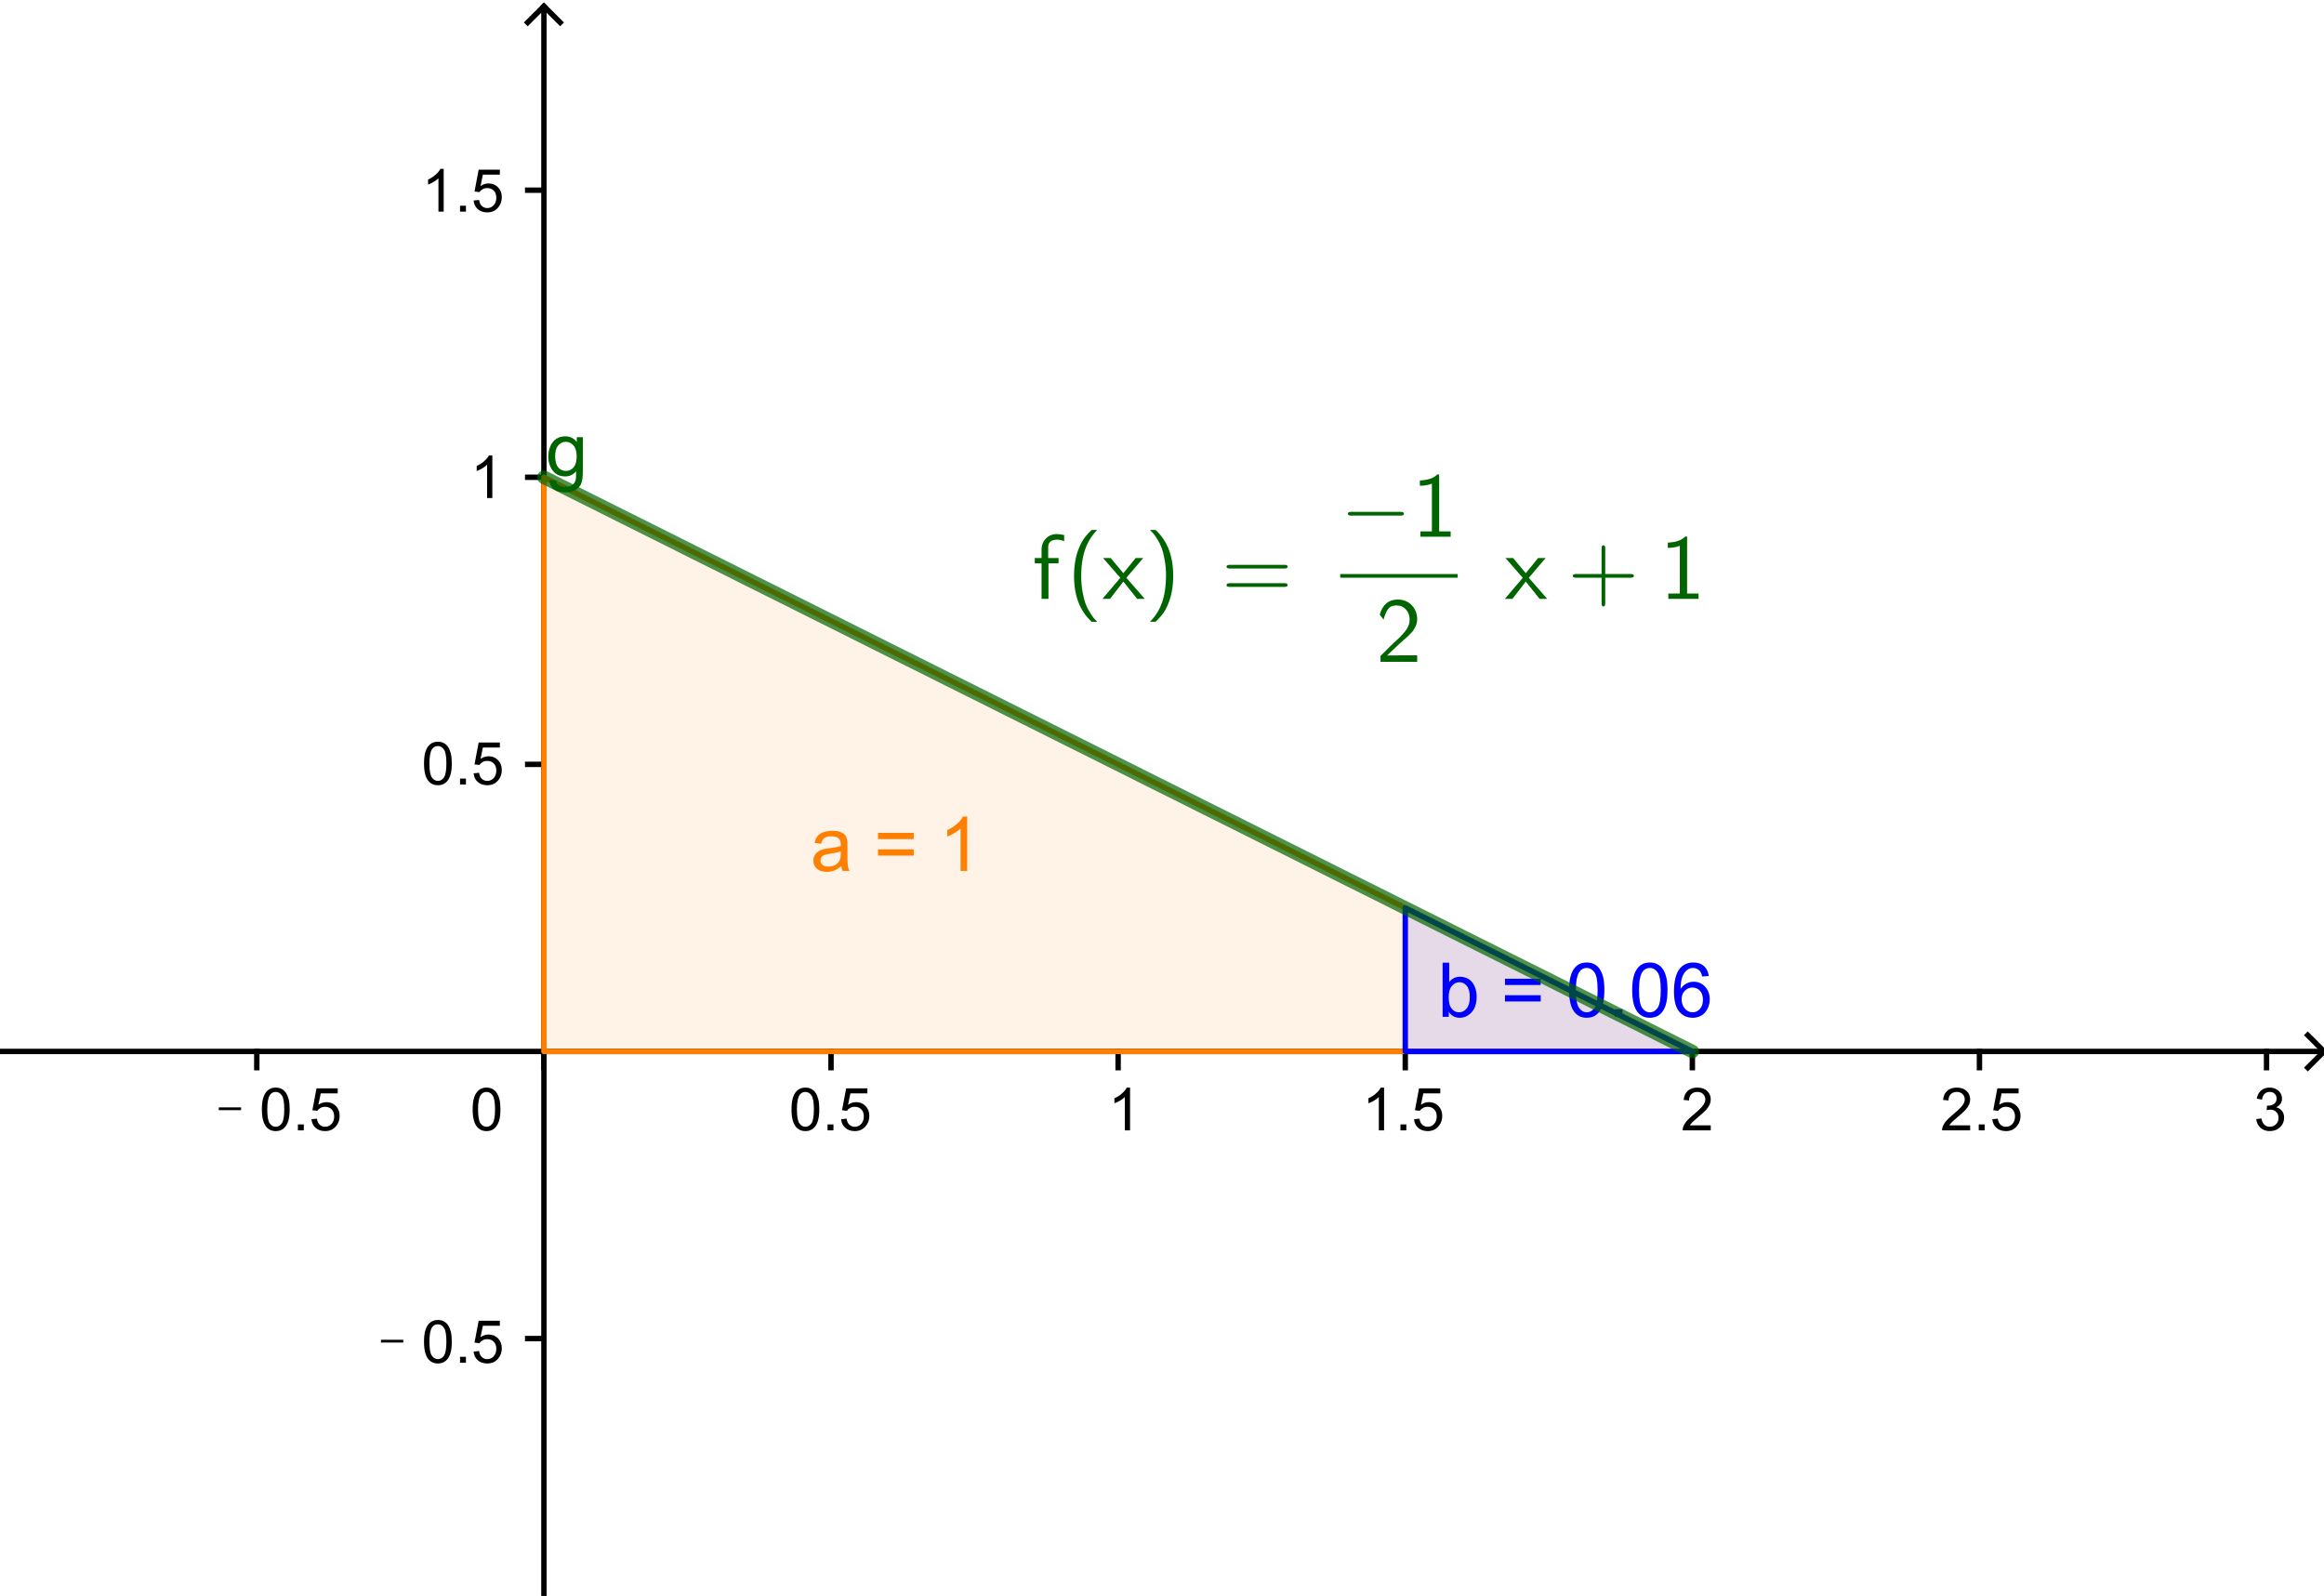 <?xml version="1.0" encoding="ISO-8859-1" standalone="no"?>

<svg 
     version="1.1"
     baseProfile="full"
     xmlns="http://www.w3.org/2000/svg"
     xmlns:xlink="http://www.w3.org/1999/xlink"
     xmlns:ev="http://www.w3.org/2001/xml-events"
     width="40.566cm"
     height="27.86cm"
     viewBox="0 0 430 295"
     >
<title>

</title>
<g stroke-linejoin="miter" stroke-dashoffset="0" stroke-dasharray="none" stroke-width="1" stroke-miterlimit="10.000" stroke-linecap="square">
<clipPath id="clipe437d75c-0da3-4f10-953c-8e2ed2fc55f5">
  <path d="M 0 0 L 0 296.00 L 431.00 296.00 L 431.00 0 z"/>
</clipPath>
<g clip-path="url(#clip1)">
<g stroke-linecap="butt" fill="none" stroke-opacity="1" stroke="#000000">
  <path d="M 100.64 2 L 100.64 296.00"/>
</g> <!-- drawing style -->
</g> <!-- clip1 -->
<clipPath id="clipf2133a6b-8b49-440c-bd1a-3804be1cbef0">
  <path d="M 0 0 L 0 296.00 L 431.00 296.00 L 431.00 0 z"/>
</clipPath>
<g clip-path="url(#clip2)">
<g stroke-linecap="butt" fill="none" stroke-opacity="1" stroke="#000000">
  <path d="M 100.64 1 L 97.636 4"/>
</g> <!-- drawing style -->
</g> <!-- clip2 -->
<clipPath id="clip8612d5eb-5392-4b64-961c-39284512861b">
  <path d="M 0 0 L 0 296.00 L 431.00 296.00 L 431.00 0 z"/>
</clipPath>
<g clip-path="url(#clip3)">
<g stroke-linecap="butt" fill="none" stroke-opacity="1" stroke="#000000">
  <path d="M 100.64 1 L 103.64 4"/>
</g> <!-- drawing style -->
</g> <!-- clip3 -->
<clipPath id="clipe9f3d2e5-9635-4507-b8d2-b3443b1bf281">
  <path d="M 0 0 L 0 296.00 L 431.00 296.00 L 431.00 0 z"/>
</clipPath>
<g clip-path="url(#clip4)">
<g stroke-linecap="butt" fill="none" stroke-opacity="1" stroke="#000000">
  <path d="M 0 194.40 L 429.00 194.40"/>
</g> <!-- drawing style -->
</g> <!-- clip4 -->
<clipPath id="clip99c489b7-77c6-499a-8a46-db7b4482440f">
  <path d="M 0 0 L 0 296.00 L 431.00 296.00 L 431.00 0 z"/>
</clipPath>
<g clip-path="url(#clip5)">
<g stroke-linecap="butt" fill="none" stroke-opacity="1" stroke="#000000">
  <path d="M 430.00 194.40 L 427.00 191.40"/>
</g> <!-- drawing style -->
</g> <!-- clip5 -->
<clipPath id="clip6f17f94d-d6e6-451d-87de-07358cddeabe">
  <path d="M 0 0 L 0 296.00 L 431.00 296.00 L 431.00 0 z"/>
</clipPath>
<g clip-path="url(#clip6)">
<g stroke-linecap="butt" fill="none" stroke-opacity="1" stroke="#000000">
  <path d="M 430.00 194.40 L 427.00 197.40"/>
</g> <!-- drawing style -->
</g> <!-- clip6 -->
<clipPath id="clip22f080ff-c341-4e7e-9e29-6b2ac6f2b327">
  <path d="M 0 0 L 0 296.00 L 431.00 296.00 L 431.00 0 z"/>
</clipPath>
<g clip-path="url(#clip7)">
<g fill-opacity="1" fill-rule="nonzero" stroke="none" fill="#000000">
  <path d="M 40.484 205.27 L 40.484 204.75 L 44.609 204.75 L 44.609 205.27 L 40.484 205.27 z M 48.453 205.11 Q 48.453 203.72 48.742 202.87 Q 49.031 202.02 49.602 201.55 Q 50.172 201.09 51.031 201.09 Q 51.656 201.09 52.133 201.35 Q 52.609 201.61 52.922 202.09 Q 53.234 202.56 53.414 203.26 Q 53.594 203.95 53.594 205.11 Q 53.594 206.50 53.305 207.35 Q 53.016 208.20 52.453 208.67 Q 51.891 209.14 51.031 209.14 Q 49.891 209.14 49.234 208.31 Q 48.453 207.33 48.453 205.11 z M 49.453 205.11 Q 49.453 207.06 49.906 207.70 Q 50.359 208.34 51.031 208.34 Q 51.688 208.34 52.141 207.70 Q 52.594 207.05 52.594 205.11 Q 52.594 203.17 52.141 202.53 Q 51.688 201.89 51.016 201.89 Q 50.344 201.89 49.953 202.45 Q 49.453 203.17 49.453 205.11 z M 55.118 209.00 L 55.118 207.91 L 56.211 207.91 L 56.211 209.00 L 55.118 209.00 z M 57.627 206.94 L 58.643 206.84 Q 58.752 207.59 59.166 207.97 Q 59.580 208.34 60.158 208.34 Q 60.861 208.34 61.346 207.81 Q 61.830 207.28 61.830 206.42 Q 61.830 205.59 61.361 205.12 Q 60.893 204.64 60.143 204.64 Q 59.674 204.64 59.299 204.85 Q 58.924 205.06 58.705 205.39 L 57.799 205.28 L 58.564 201.23 L 62.486 201.23 L 62.486 202.16 L 59.346 202.16 L 58.908 204.27 Q 59.627 203.78 60.408 203.78 Q 61.439 203.78 62.143 204.49 Q 62.846 205.20 62.846 206.33 Q 62.846 207.41 62.221 208.17 Q 61.471 209.14 60.158 209.14 Q 59.080 209.14 58.400 208.54 Q 57.721 207.94 57.627 206.94 z"/>
</g> <!-- drawing style -->
</g> <!-- clip7 -->
<clipPath id="clipf99d8234-236a-4a5f-8be7-e351b2bc78fe">
  <path d="M 0 0 L 0 296.00 L 431.00 296.00 L 431.00 0 z"/>
</clipPath>
<g clip-path="url(#clip8)">
<g stroke-linecap="butt" fill="none" stroke-opacity="1" stroke="#000000">
  <path d="M 47.513 194.40 L 47.513 197.40"/>
</g> <!-- drawing style -->
</g> <!-- clip8 -->
<clipPath id="clip930868c0-96b6-4bc5-a2f8-e7692c2e87da">
  <path d="M 0 0 L 0 296.00 L 431.00 296.00 L 431.00 0 z"/>
</clipPath>
<g clip-path="url(#clip9)">
<g stroke-linecap="butt" fill="none" stroke-opacity="1" stroke="#000000">
  <path d="M 100.64 194.40 L 100.64 197.40"/>
</g> <!-- drawing style -->
</g> <!-- clip9 -->
<clipPath id="clipe713c99f-3bf7-4e71-a452-effdc07846fd">
  <path d="M 0 0 L 0 296.00 L 431.00 296.00 L 431.00 0 z"/>
</clipPath>
<g clip-path="url(#clip10)">
<g fill-opacity="1" fill-rule="nonzero" stroke="none" fill="#000000">
  <path d="M 146.45 205.11 Q 146.45 203.72 146.74 202.87 Q 147.03 202.02 147.60 201.55 Q 148.17 201.09 149.03 201.09 Q 149.66 201.09 150.13 201.35 Q 150.61 201.61 150.92 202.09 Q 151.23 202.56 151.41 203.26 Q 151.59 203.95 151.59 205.11 Q 151.59 206.50 151.30 207.35 Q 151.02 208.20 150.45 208.67 Q 149.89 209.14 149.03 209.14 Q 147.89 209.14 147.23 208.31 Q 146.45 207.33 146.45 205.11 z M 147.45 205.11 Q 147.45 207.06 147.91 207.70 Q 148.36 208.34 149.03 208.34 Q 149.69 208.34 150.14 207.70 Q 150.59 207.05 150.59 205.11 Q 150.59 203.17 150.14 202.53 Q 149.69 201.89 149.02 201.89 Q 148.34 201.89 147.95 202.45 Q 147.45 203.17 147.45 205.11 z M 153.12 209.00 L 153.12 207.91 L 154.21 207.91 L 154.21 209.00 L 153.12 209.00 z M 155.63 206.94 L 156.64 206.84 Q 156.75 207.59 157.17 207.97 Q 157.58 208.34 158.16 208.34 Q 158.86 208.34 159.35 207.81 Q 159.83 207.28 159.83 206.42 Q 159.83 205.59 159.36 205.12 Q 158.89 204.64 158.14 204.64 Q 157.67 204.64 157.30 204.85 Q 156.92 205.06 156.71 205.39 L 155.80 205.28 L 156.56 201.23 L 160.49 201.23 L 160.49 202.16 L 157.35 202.16 L 156.91 204.27 Q 157.63 203.78 158.41 203.78 Q 159.44 203.78 160.14 204.49 Q 160.85 205.20 160.85 206.33 Q 160.85 207.41 160.22 208.17 Q 159.47 209.14 158.16 209.14 Q 157.08 209.14 156.40 208.54 Q 155.72 207.94 155.63 206.94 z"/>
</g> <!-- drawing style -->
</g> <!-- clip10 -->
<clipPath id="clip2f266e3e-8e36-4229-825b-a46f6449ba2f">
  <path d="M 0 0 L 0 296.00 L 431.00 296.00 L 431.00 0 z"/>
</clipPath>
<g clip-path="url(#clip11)">
<g stroke-linecap="butt" fill="none" stroke-opacity="1" stroke="#000000">
  <path d="M 153.76 194.40 L 153.76 197.40"/>
</g> <!-- drawing style -->
</g> <!-- clip11 -->
<clipPath id="clipa15b1f26-81b4-4b33-978e-33a32f20211a">
  <path d="M 0 0 L 0 296.00 L 431.00 296.00 L 431.00 0 z"/>
</clipPath>
<g clip-path="url(#clip12)">
<g fill-opacity="1" fill-rule="nonzero" stroke="none" fill="#000000">
  <path d="M 209.09 209.00 L 208.12 209.00 L 208.12 202.84 Q 207.78 203.17 207.22 203.51 Q 206.66 203.84 206.20 204.00 L 206.20 203.06 Q 207.02 202.69 207.62 202.15 Q 208.22 201.61 208.47 201.09 L 209.09 201.09 L 209.09 209.00 z"/>
</g> <!-- drawing style -->
</g> <!-- clip12 -->
<clipPath id="clipd9416f46-b090-489e-bf1d-9b5112d8c1df">
  <path d="M 0 0 L 0 296.00 L 431.00 296.00 L 431.00 0 z"/>
</clipPath>
<g clip-path="url(#clip13)">
<g stroke-linecap="butt" fill="none" stroke-opacity="1" stroke="#000000">
  <path d="M 206.88 194.40 L 206.88 197.40"/>
</g> <!-- drawing style -->
</g> <!-- clip13 -->
<clipPath id="clip12a341af-5e0d-4d43-b03c-31545b3cf560">
  <path d="M 0 0 L 0 296.00 L 431.00 296.00 L 431.00 0 z"/>
</clipPath>
<g clip-path="url(#clip14)">
<g fill-opacity="1" fill-rule="nonzero" stroke="none" fill="#000000">
  <path d="M 256.09 209.00 L 255.12 209.00 L 255.12 202.84 Q 254.78 203.17 254.22 203.51 Q 253.66 203.84 253.20 204.00 L 253.20 203.06 Q 254.02 202.69 254.62 202.15 Q 255.22 201.61 255.47 201.09 L 256.09 201.09 L 256.09 209.00 z M 259.12 209.00 L 259.12 207.91 L 260.21 207.91 L 260.21 209.00 L 259.12 209.00 z M 261.63 206.94 L 262.64 206.84 Q 262.75 207.59 263.17 207.97 Q 263.58 208.34 264.16 208.34 Q 264.86 208.34 265.35 207.81 Q 265.83 207.28 265.83 206.42 Q 265.83 205.59 265.36 205.12 Q 264.89 204.64 264.14 204.64 Q 263.67 204.64 263.30 204.85 Q 262.92 205.06 262.71 205.39 L 261.80 205.28 L 262.56 201.23 L 266.49 201.23 L 266.49 202.16 L 263.35 202.16 L 262.91 204.27 Q 263.63 203.78 264.41 203.78 Q 265.44 203.78 266.14 204.49 Q 266.85 205.20 266.85 206.33 Q 266.85 207.41 266.22 208.17 Q 265.47 209.14 264.16 209.14 Q 263.08 209.14 262.40 208.54 Q 261.72 207.94 261.63 206.94 z"/>
</g> <!-- drawing style -->
</g> <!-- clip14 -->
<clipPath id="clip9e3ee7f9-88a8-4e26-bd3b-734d43c7fe55">
  <path d="M 0 0 L 0 296.00 L 431.00 296.00 L 431.00 0 z"/>
</clipPath>
<g clip-path="url(#clip15)">
<g stroke-linecap="butt" fill="none" stroke-opacity="1" stroke="#000000">
  <path d="M 260.01 194.40 L 260.01 197.40"/>
</g> <!-- drawing style -->
</g> <!-- clip15 -->
<clipPath id="clip9ccd9ab9-5141-41e0-b120-553cbd6dc5bb">
  <path d="M 0 0 L 0 296.00 L 431.00 296.00 L 431.00 0 z"/>
</clipPath>
<g clip-path="url(#clip16)">
<g fill-opacity="1" fill-rule="nonzero" stroke="none" fill="#000000">
  <path d="M 316.53 208.08 L 316.53 209.00 L 311.33 209.00 Q 311.33 208.66 311.45 208.33 Q 311.64 207.80 312.08 207.28 Q 312.52 206.77 313.34 206.09 Q 314.62 205.03 315.08 204.42 Q 315.53 203.81 315.53 203.27 Q 315.53 202.69 315.12 202.29 Q 314.72 201.89 314.05 201.89 Q 313.36 201.89 312.94 202.31 Q 312.52 202.73 312.52 203.47 L 311.52 203.38 Q 311.62 202.27 312.29 201.68 Q 312.95 201.09 314.08 201.09 Q 315.20 201.09 315.87 201.72 Q 316.53 202.34 316.53 203.28 Q 316.53 203.75 316.34 204.21 Q 316.14 204.67 315.70 205.17 Q 315.25 205.67 314.20 206.56 Q 313.33 207.28 313.09 207.55 Q 312.84 207.81 312.67 208.08 L 316.53 208.08 z"/>
</g> <!-- drawing style -->
</g> <!-- clip16 -->
<clipPath id="clip48d1a709-3fcd-4c69-a2d5-1a9125c67d99">
  <path d="M 0 0 L 0 296.00 L 431.00 296.00 L 431.00 0 z"/>
</clipPath>
<g clip-path="url(#clip17)">
<g stroke-linecap="butt" fill="none" stroke-opacity="1" stroke="#000000">
  <path d="M 313.13 194.40 L 313.13 197.40"/>
</g> <!-- drawing style -->
</g> <!-- clip17 -->
<clipPath id="clip876c6856-7807-4e9d-a976-00a3f636c068">
  <path d="M 0 0 L 0 296.00 L 431.00 296.00 L 431.00 0 z"/>
</clipPath>
<g clip-path="url(#clip18)">
<g fill-opacity="1" fill-rule="nonzero" stroke="none" fill="#000000">
  <path d="M 364.53 208.08 L 364.53 209.00 L 359.33 209.00 Q 359.33 208.66 359.45 208.33 Q 359.64 207.80 360.08 207.28 Q 360.52 206.77 361.34 206.09 Q 362.62 205.03 363.08 204.42 Q 363.53 203.81 363.53 203.27 Q 363.53 202.69 363.12 202.29 Q 362.72 201.89 362.05 201.89 Q 361.36 201.89 360.94 202.31 Q 360.52 202.73 360.52 203.47 L 359.52 203.38 Q 359.62 202.27 360.29 201.68 Q 360.95 201.09 362.08 201.09 Q 363.20 201.09 363.87 201.72 Q 364.53 202.34 364.53 203.28 Q 364.53 203.75 364.34 204.21 Q 364.14 204.67 363.70 205.17 Q 363.25 205.67 362.20 206.56 Q 361.33 207.28 361.09 207.55 Q 360.84 207.81 360.67 208.08 L 364.53 208.08 z M 366.12 209.00 L 366.12 207.91 L 367.21 207.91 L 367.21 209.00 L 366.12 209.00 z M 368.63 206.94 L 369.64 206.84 Q 369.75 207.59 370.17 207.97 Q 370.58 208.34 371.16 208.34 Q 371.86 208.34 372.35 207.81 Q 372.83 207.28 372.83 206.42 Q 372.83 205.59 372.36 205.12 Q 371.89 204.64 371.14 204.64 Q 370.67 204.64 370.30 204.85 Q 369.92 205.06 369.71 205.39 L 368.80 205.28 L 369.56 201.23 L 373.49 201.23 L 373.49 202.16 L 370.35 202.16 L 369.91 204.27 Q 370.63 203.78 371.41 203.78 Q 372.44 203.78 373.14 204.49 Q 373.85 205.20 373.85 206.33 Q 373.85 207.41 373.22 208.17 Q 372.47 209.14 371.16 209.14 Q 370.08 209.14 369.40 208.54 Q 368.72 207.94 368.63 206.94 z"/>
</g> <!-- drawing style -->
</g> <!-- clip18 -->
<clipPath id="clipe019ca9b-0ba6-4eea-97bc-08819d3d1c85">
  <path d="M 0 0 L 0 296.00 L 431.00 296.00 L 431.00 0 z"/>
</clipPath>
<g clip-path="url(#clip19)">
<g stroke-linecap="butt" fill="none" stroke-opacity="1" stroke="#000000">
  <path d="M 366.25 194.40 L 366.25 197.40"/>
</g> <!-- drawing style -->
</g> <!-- clip19 -->
<clipPath id="clipe408c293-ccb9-40d5-aab0-5e624c2ff98b">
  <path d="M 0 0 L 0 296.00 L 431.00 296.00 L 431.00 0 z"/>
</clipPath>
<g clip-path="url(#clip20)">
<g fill-opacity="1" fill-rule="nonzero" stroke="none" fill="#000000">
  <path d="M 417.47 206.92 L 418.42 206.80 Q 418.59 207.61 418.99 207.98 Q 419.39 208.34 419.97 208.34 Q 420.66 208.34 421.12 207.87 Q 421.59 207.39 421.59 206.70 Q 421.59 206.03 421.16 205.60 Q 420.72 205.17 420.05 205.17 Q 419.78 205.17 419.38 205.27 L 419.47 204.42 Q 419.58 204.44 419.62 204.44 Q 420.25 204.44 420.74 204.12 Q 421.23 203.80 421.23 203.12 Q 421.23 202.59 420.88 202.24 Q 420.52 201.89 419.95 201.89 Q 419.39 201.89 419.02 202.24 Q 418.64 202.59 418.53 203.31 L 417.56 203.14 Q 417.73 202.16 418.37 201.62 Q 419.00 201.09 419.92 201.09 Q 420.58 201.09 421.12 201.37 Q 421.66 201.64 421.95 202.12 Q 422.23 202.61 422.23 203.14 Q 422.23 203.66 421.96 204.07 Q 421.69 204.48 421.14 204.73 Q 421.84 204.89 422.23 205.40 Q 422.62 205.91 422.62 206.67 Q 422.62 207.70 421.87 208.42 Q 421.11 209.14 419.97 209.14 Q 418.92 209.14 418.24 208.52 Q 417.56 207.91 417.47 206.92 z"/>
</g> <!-- drawing style -->
</g> <!-- clip20 -->
<clipPath id="clip2d4dfc5c-e921-41ec-aa60-9eb8cfc10aa4">
  <path d="M 0 0 L 0 296.00 L 431.00 296.00 L 431.00 0 z"/>
</clipPath>
<g clip-path="url(#clip21)">
<g stroke-linecap="butt" fill="none" stroke-opacity="1" stroke="#000000">
  <path d="M 419.37 194.40 L 419.37 197.40"/>
</g> <!-- drawing style -->
</g> <!-- clip21 -->
<clipPath id="clip9bfdb252-bba5-48fd-84da-a23c166e9a37">
  <path d="M 0 0 L 0 296.00 L 431.00 296.00 L 431.00 0 z"/>
</clipPath>
<g clip-path="url(#clip22)">
<g stroke-linecap="butt" fill="none" stroke-opacity="1" stroke="#000000">
  <path d="M 97.636 247.53 L 100.64 247.53"/>
</g> <!-- drawing style -->
</g> <!-- clip22 -->
<clipPath id="clip4908b94c-36c7-4ca1-9d41-3289f21d9776">
  <path d="M 0 0 L 0 296.00 L 431.00 296.00 L 431.00 0 z"/>
</clipPath>
<g clip-path="url(#clip23)">
<g stroke-linecap="butt" fill="none" stroke-opacity="1" stroke="#000000">
  <path d="M 97.636 141.28 L 100.64 141.28"/>
</g> <!-- drawing style -->
</g> <!-- clip23 -->
<clipPath id="clip81ceb3a5-86ca-463a-a051-a8e415cc42b4">
  <path d="M 0 0 L 0 296.00 L 431.00 296.00 L 431.00 0 z"/>
</clipPath>
<g clip-path="url(#clip24)">
<g stroke-linecap="butt" fill="none" stroke-opacity="1" stroke="#000000">
  <path d="M 97.636 88.157 L 100.64 88.157"/>
</g> <!-- drawing style -->
</g> <!-- clip24 -->
<clipPath id="clipd4311c2a-581f-4a9f-b280-26e18fba1cdc">
  <path d="M 0 0 L 0 296.00 L 431.00 296.00 L 431.00 0 z"/>
</clipPath>
<g clip-path="url(#clip25)">
<g stroke-linecap="butt" fill="none" stroke-opacity="1" stroke="#000000">
  <path d="M 97.636 35.034 L 100.64 35.034"/>
</g> <!-- drawing style -->
</g> <!-- clip25 -->
<clipPath id="clip04f53cec-b7e4-4db5-8df0-c8df50071c8a">
  <path d="M 0 0 L 0 296.00 L 431.00 296.00 L 431.00 0 z"/>
</clipPath>
<g clip-path="url(#clip26)">
<g fill-opacity="1" fill-rule="nonzero" stroke="none" fill="#000000">
  <path d="M 70.484 248.27 L 70.484 247.75 L 74.609 247.75 L 74.609 248.27 L 70.484 248.27 z M 78.453 248.11 Q 78.453 246.72 78.742 245.87 Q 79.031 245.02 79.602 244.55 Q 80.172 244.09 81.031 244.09 Q 81.656 244.09 82.133 244.35 Q 82.609 244.61 82.922 245.09 Q 83.234 245.56 83.414 246.26 Q 83.594 246.95 83.594 248.11 Q 83.594 249.50 83.305 250.35 Q 83.016 251.20 82.453 251.67 Q 81.891 252.14 81.031 252.14 Q 79.891 252.14 79.234 251.31 Q 78.453 250.33 78.453 248.11 z M 79.453 248.11 Q 79.453 250.06 79.906 250.70 Q 80.359 251.34 81.031 251.34 Q 81.688 251.34 82.141 250.70 Q 82.594 250.05 82.594 248.11 Q 82.594 246.17 82.141 245.53 Q 81.688 244.89 81.016 244.89 Q 80.344 244.89 79.953 245.45 Q 79.453 246.17 79.453 248.11 z M 85.118 252.00 L 85.118 250.91 L 86.211 250.91 L 86.211 252.00 L 85.118 252.00 z M 87.627 249.94 L 88.643 249.84 Q 88.752 250.59 89.166 250.97 Q 89.580 251.34 90.158 251.34 Q 90.861 251.34 91.346 250.81 Q 91.830 250.28 91.830 249.42 Q 91.830 248.59 91.361 248.12 Q 90.893 247.64 90.143 247.64 Q 89.674 247.64 89.299 247.85 Q 88.924 248.06 88.705 248.39 L 87.799 248.28 L 88.564 244.23 L 92.486 244.23 L 92.486 245.16 L 89.346 245.16 L 88.908 247.27 Q 89.627 246.78 90.408 246.78 Q 91.439 246.78 92.143 247.49 Q 92.846 248.20 92.846 249.33 Q 92.846 250.41 92.221 251.17 Q 91.471 252.14 90.158 252.14 Q 89.080 252.14 88.400 251.54 Q 87.721 250.94 87.627 249.94 z"/>
</g> <!-- drawing style -->
</g> <!-- clip26 -->
<clipPath id="clipdfbeea28-87a8-47d7-bdbb-5e1a05c9341e">
  <path d="M 0 0 L 0 296.00 L 431.00 296.00 L 431.00 0 z"/>
</clipPath>
<g clip-path="url(#clip27)">
<g fill-opacity="1" fill-rule="nonzero" stroke="none" fill="#000000">
  <path d="M 78.453 141.11 Q 78.453 139.72 78.742 138.87 Q 79.031 138.02 79.602 137.55 Q 80.172 137.09 81.031 137.09 Q 81.656 137.09 82.133 137.35 Q 82.609 137.61 82.922 138.09 Q 83.234 138.56 83.414 139.26 Q 83.594 139.95 83.594 141.11 Q 83.594 142.50 83.305 143.35 Q 83.016 144.20 82.453 144.67 Q 81.891 145.14 81.031 145.14 Q 79.891 145.14 79.234 144.31 Q 78.453 143.33 78.453 141.11 z M 79.453 141.11 Q 79.453 143.06 79.906 143.70 Q 80.359 144.34 81.031 144.34 Q 81.688 144.34 82.141 143.70 Q 82.594 143.05 82.594 141.11 Q 82.594 139.17 82.141 138.53 Q 81.688 137.89 81.016 137.89 Q 80.344 137.89 79.953 138.45 Q 79.453 139.17 79.453 141.11 z M 85.118 145.00 L 85.118 143.91 L 86.211 143.91 L 86.211 145.00 L 85.118 145.00 z M 87.627 142.94 L 88.643 142.84 Q 88.752 143.59 89.166 143.97 Q 89.580 144.34 90.158 144.34 Q 90.861 144.34 91.346 143.81 Q 91.830 143.28 91.830 142.42 Q 91.830 141.59 91.361 141.12 Q 90.893 140.64 90.143 140.64 Q 89.674 140.64 89.299 140.85 Q 88.924 141.06 88.705 141.39 L 87.799 141.28 L 88.564 137.23 L 92.486 137.23 L 92.486 138.16 L 89.346 138.16 L 88.908 140.27 Q 89.627 139.78 90.408 139.78 Q 91.439 139.78 92.143 140.49 Q 92.846 141.20 92.846 142.33 Q 92.846 143.41 92.221 144.17 Q 91.471 145.14 90.158 145.14 Q 89.080 145.14 88.400 144.54 Q 87.721 143.94 87.627 142.94 z"/>
</g> <!-- drawing style -->
</g> <!-- clip27 -->
<clipPath id="clip2b26f13c-bd26-47c1-a5fd-cd607460a8f4">
  <path d="M 0 0 L 0 296.00 L 431.00 296.00 L 431.00 0 z"/>
</clipPath>
<g clip-path="url(#clip28)">
<g fill-opacity="1" fill-rule="nonzero" stroke="none" fill="#000000">
  <path d="M 91.094 92.000 L 90.125 92.000 L 90.125 85.844 Q 89.781 86.172 89.219 86.508 Q 88.656 86.844 88.203 87.000 L 88.203 86.062 Q 89.016 85.688 89.617 85.148 Q 90.219 84.609 90.469 84.094 L 91.094 84.094 L 91.094 92.000 z"/>
</g> <!-- drawing style -->
</g> <!-- clip28 -->
<clipPath id="clip8ad4b6d8-5492-4388-9e49-c94e88f7e507">
  <path d="M 0 0 L 0 296.00 L 431.00 296.00 L 431.00 0 z"/>
</clipPath>
<g clip-path="url(#clip29)">
<g fill-opacity="1" fill-rule="nonzero" stroke="none" fill="#000000">
  <path d="M 82.094 39.000 L 81.125 39.000 L 81.125 32.844 Q 80.781 33.172 80.219 33.508 Q 79.656 33.844 79.203 34.000 L 79.203 33.062 Q 80.016 32.688 80.617 32.148 Q 81.219 31.609 81.469 31.094 L 82.094 31.094 L 82.094 39.000 z M 85.118 39.000 L 85.118 37.906 L 86.211 37.906 L 86.211 39.000 L 85.118 39.000 z M 87.627 36.938 L 88.643 36.844 Q 88.752 37.594 89.166 37.969 Q 89.580 38.344 90.158 38.344 Q 90.861 38.344 91.346 37.812 Q 91.830 37.281 91.830 36.422 Q 91.830 35.594 91.361 35.117 Q 90.893 34.641 90.143 34.641 Q 89.674 34.641 89.299 34.852 Q 88.924 35.062 88.705 35.391 L 87.799 35.281 L 88.564 31.234 L 92.486 31.234 L 92.486 32.156 L 89.346 32.156 L 88.908 34.266 Q 89.627 33.781 90.408 33.781 Q 91.439 33.781 92.143 34.492 Q 92.846 35.203 92.846 36.328 Q 92.846 37.406 92.221 38.172 Q 91.471 39.141 90.158 39.141 Q 89.080 39.141 88.400 38.539 Q 87.721 37.938 87.627 36.938 z"/>
</g> <!-- drawing style -->
</g> <!-- clip29 -->
<clipPath id="clip42f2fdda-826d-40d4-b2b2-3ed81e2408a4">
  <path d="M 0 0 L 0 296.00 L 431.00 296.00 L 431.00 0 z"/>
</clipPath>
<g clip-path="url(#clip30)">
<g fill-opacity="1" fill-rule="nonzero" stroke="none" fill="#000000">
  <path d="M 87.453 205.11 Q 87.453 203.72 87.742 202.87 Q 88.031 202.02 88.602 201.55 Q 89.172 201.09 90.031 201.09 Q 90.656 201.09 91.133 201.35 Q 91.609 201.61 91.922 202.09 Q 92.234 202.56 92.414 203.26 Q 92.594 203.95 92.594 205.11 Q 92.594 206.50 92.305 207.35 Q 92.016 208.20 91.453 208.67 Q 90.891 209.14 90.031 209.14 Q 88.891 209.14 88.234 208.31 Q 87.453 207.33 87.453 205.11 z M 88.453 205.11 Q 88.453 207.06 88.906 207.70 Q 89.359 208.34 90.031 208.34 Q 90.688 208.34 91.141 207.70 Q 91.594 207.05 91.594 205.11 Q 91.594 203.17 91.141 202.53 Q 90.688 201.89 90.016 201.89 Q 89.344 201.89 88.953 202.45 Q 88.453 203.17 88.453 205.11 z"/>
</g> <!-- drawing style -->
</g> <!-- clip30 -->
<g id="misc">
</g><!-- misc -->
<g id="layer0">
<clipPath id="clip4314dec4-1d04-419a-8134-52b7b467995d">
  <path d="M 0 0 L 0 296.00 L 431.00 296.00 L 431.00 0 z"/>
</clipPath>
<g clip-path="url(#clip31)">
<g fill-opacity=".098" fill-rule="evenodd" stroke="none" fill="#ff7f00">
  <path d="M 100.64 194.40 L 100.64 88.157 L 102.30 88.987 L 103.96 89.817 L 105.62 90.647 L 107.28 91.478 L 108.94 92.308 L 110.60 93.138 L 112.26 93.968 L 113.92 94.798 L 115.58 95.628 L 117.24 96.458 L 118.90 97.288 L 120.56 98.118 L 122.22 98.948 L 123.88 99.778 L 125.54 100.61 L 127.20 101.44 L 128.86 102.27 L 130.52 103.10 L 132.18 103.93 L 133.84 104.76 L 135.50 105.59 L 137.16 106.42 L 138.82 107.25 L 140.48 108.08 L 142.14 108.91 L 143.80 109.74 L 145.46 110.57 L 147.12 111.40 L 148.78 112.23 L 150.44 113.06 L 152.10 113.89 L 153.76 114.72 L 155.42 115.55 L 157.08 116.38 L 158.74 117.21 L 160.40 118.04 L 162.06 118.87 L 163.72 119.70 L 165.38 120.53 L 167.04 121.36 L 168.70 122.19 L 170.36 123.02 L 172.02 123.85 L 173.68 124.68 L 175.34 125.51 L 177.00 126.34 L 178.66 127.17 L 180.32 128.00 L 181.98 128.83 L 183.64 129.66 L 185.30 130.49 L 186.96 131.32 L 188.62 132.15 L 190.28 132.98 L 191.94 133.81 L 193.60 134.64 L 195.26 135.47 L 196.92 136.30 L 198.58 137.13 L 200.24 137.96 L 201.90 138.79 L 203.56 139.62 L 205.22 140.45 L 206.88 141.28 L 208.54 142.11 L 210.20 142.94 L 211.86 143.77 L 213.52 144.60 L 215.18 145.43 L 216.84 146.26 L 218.50 147.09 L 220.16 147.92 L 221.82 148.75 L 223.48 149.58 L 225.14 150.41 L 226.80 151.24 L 228.46 152.07 L 230.12 152.90 L 231.78 153.73 L 233.44 154.56 L 235.10 155.39 L 236.76 156.22 L 238.42 157.05 L 240.08 157.88 L 241.74 158.71 L 243.40 159.54 L 245.06 160.37 L 246.72 161.20 L 248.38 162.03 L 250.04 162.86 L 251.70 163.69 L 253.36 164.52 L 255.02 165.35 L 256.68 166.18 L 258.35 167.01 L 260.01 167.84 L 261.67 168.67 L 263.33 169.50 L 264.99 170.33 L 266.65 171.16 L 268.31 171.99 L 269.97 172.82 L 271.63 173.65 L 273.29 174.48 L 274.95 175.31 L 276.61 176.14 L 278.27 176.97 L 279.93 177.80 L 281.59 178.63 L 283.25 179.46 L 284.91 180.29 L 286.57 181.12 L 288.23 181.95 L 289.89 182.78 L 291.55 183.61 L 293.21 184.44 L 294.87 185.27 L 296.53 186.10 L 298.19 186.93 L 299.85 187.76 L 301.51 188.59 L 303.17 189.42 L 304.83 190.25 L 306.49 191.08 L 308.15 191.91 L 309.81 192.74 L 311.47 193.57 L 313.13 194.40 L 313.13 194.40 L 100.64 194.40"/>
<title>数值 a</title>
<desc>数值 a: 函数 f 在 [0, 2] 上的定积分</desc>

</g> <!-- drawing style -->
</g> <!-- clip31 -->
<clipPath id="clip4d53e2ca-1fe8-49f9-bc68-be5b169ebdc7">
  <path d="M 0 0 L 0 296.00 L 431.00 296.00 L 431.00 0 z"/>
</clipPath>
<g clip-path="url(#clip32)">
<g stroke-linejoin="round" stroke-linecap="round" fill="none" stroke-opacity="1" stroke="#ff7f00">
  <path d="M 100.64 194.40 L 100.64 88.157 L 102.30 88.987 L 103.96 89.817 L 105.62 90.647 L 107.28 91.478 L 108.94 92.308 L 110.60 93.138 L 112.26 93.968 L 113.92 94.798 L 115.58 95.628 L 117.24 96.458 L 118.90 97.288 L 120.56 98.118 L 122.22 98.948 L 123.88 99.778 L 125.54 100.61 L 127.20 101.44 L 128.86 102.27 L 130.52 103.10 L 132.18 103.93 L 133.84 104.76 L 135.50 105.59 L 137.16 106.42 L 138.82 107.25 L 140.48 108.08 L 142.14 108.91 L 143.80 109.74 L 145.46 110.57 L 147.12 111.40 L 148.78 112.23 L 150.44 113.06 L 152.10 113.89 L 153.76 114.72 L 155.42 115.55 L 157.08 116.38 L 158.74 117.21 L 160.40 118.04 L 162.06 118.87 L 163.72 119.70 L 165.38 120.53 L 167.04 121.36 L 168.70 122.19 L 170.36 123.02 L 172.02 123.85 L 173.68 124.68 L 175.34 125.51 L 177.00 126.34 L 178.66 127.17 L 180.32 128.00 L 181.98 128.83 L 183.64 129.66 L 185.30 130.49 L 186.96 131.32 L 188.62 132.15 L 190.28 132.98 L 191.94 133.81 L 193.60 134.64 L 195.26 135.47 L 196.92 136.30 L 198.58 137.13 L 200.24 137.96 L 201.90 138.79 L 203.56 139.62 L 205.22 140.45 L 206.88 141.28 L 208.54 142.11 L 210.20 142.94 L 211.86 143.77 L 213.52 144.60 L 215.18 145.43 L 216.84 146.26 L 218.50 147.09 L 220.16 147.92 L 221.82 148.75 L 223.48 149.58 L 225.14 150.41 L 226.80 151.24 L 228.46 152.07 L 230.12 152.90 L 231.78 153.73 L 233.44 154.56 L 235.10 155.39 L 236.76 156.22 L 238.42 157.05 L 240.08 157.88 L 241.74 158.71 L 243.40 159.54 L 245.06 160.37 L 246.72 161.20 L 248.38 162.03 L 250.04 162.86 L 251.70 163.69 L 253.36 164.52 L 255.02 165.35 L 256.68 166.18 L 258.35 167.01 L 260.01 167.84 L 261.67 168.67 L 263.33 169.50 L 264.99 170.33 L 266.65 171.16 L 268.31 171.99 L 269.97 172.82 L 271.63 173.65 L 273.29 174.48 L 274.95 175.31 L 276.61 176.14 L 278.27 176.97 L 279.93 177.80 L 281.59 178.63 L 283.25 179.46 L 284.91 180.29 L 286.57 181.12 L 288.23 181.95 L 289.89 182.78 L 291.55 183.61 L 293.21 184.44 L 294.87 185.27 L 296.53 186.10 L 298.19 186.93 L 299.85 187.76 L 301.51 188.59 L 303.17 189.42 L 304.83 190.25 L 306.49 191.08 L 308.15 191.91 L 309.81 192.74 L 311.47 193.57 L 313.13 194.40 L 313.13 194.40 L 100.64 194.40"/>
<title>数值 a</title>
<desc>数值 a: 函数 f 在 [0, 2] 上的定积分</desc>

</g> <!-- drawing style -->
</g> <!-- clip32 -->
<clipPath id="clipad1bcb0f-d825-49d0-a2eb-b7a881004777">
  <path d="M 0 0 L 0 296.00 L 431.00 296.00 L 431.00 0 z"/>
</clipPath>
<g clip-path="url(#clip33)">
<g fill-opacity="1" fill-rule="nonzero" stroke="none" fill="#ff7f00">
  <path d="M 155.66 160.11 Q 154.98 160.69 154.35 160.93 Q 153.72 161.17 152.98 161.17 Q 151.80 161.17 151.15 160.59 Q 150.50 160.00 150.50 159.08 Q 150.50 158.55 150.74 158.11 Q 150.98 157.67 151.38 157.41 Q 151.78 157.14 152.27 157.00 Q 152.62 156.91 153.36 156.81 Q 154.86 156.64 155.56 156.39 Q 155.56 156.14 155.56 156.08 Q 155.56 155.31 155.22 155.02 Q 154.75 154.59 153.81 154.59 Q 152.95 154.59 152.54 154.90 Q 152.12 155.20 151.92 155.97 L 150.72 155.81 Q 150.88 155.03 151.26 154.56 Q 151.64 154.09 152.35 153.84 Q 153.06 153.58 154.00 153.58 Q 154.92 153.58 155.50 153.80 Q 156.08 154.02 156.35 154.34 Q 156.62 154.67 156.73 155.19 Q 156.80 155.50 156.80 156.31 L 156.80 157.95 Q 156.80 159.67 156.88 160.12 Q 156.95 160.58 157.19 161.00 L 155.91 161.00 Q 155.72 160.61 155.66 160.11 z M 155.56 157.36 Q 154.89 157.62 153.55 157.83 Q 152.80 157.94 152.48 158.07 Q 152.16 158.20 151.98 158.47 Q 151.81 158.73 151.81 159.05 Q 151.81 159.55 152.19 159.88 Q 152.56 160.20 153.28 160.20 Q 154.00 160.20 154.55 159.89 Q 155.09 159.58 155.36 159.03 Q 155.56 158.62 155.56 157.81 L 155.56 157.36 z M 169.07 155.11 L 162.46 155.11 L 162.46 153.95 L 169.07 153.95 L 169.07 155.11 z M 169.07 158.16 L 162.46 158.16 L 162.46 157.00 L 169.07 157.00 L 169.07 158.16 z M 178.96 161.00 L 177.73 161.00 L 177.73 153.16 Q 177.29 153.58 176.56 154.01 Q 175.83 154.44 175.27 154.64 L 175.27 153.45 Q 176.30 152.97 177.08 152.28 Q 177.85 151.59 178.16 150.94 L 178.96 150.94 L 178.96 161.00 z"/>
<title>数值 a</title>
<desc>数值 a: 函数 f 在 [0, 2] 上的定积分</desc>

</g> <!-- drawing style -->
</g> <!-- clip33 -->
<clipPath id="clipa43811ca-cf4e-4b76-89f4-1fae0c41fcfa">
  <path d="M 0 0 L 0 296.00 L 431.00 296.00 L 431.00 0 z"/>
</clipPath>
<g clip-path="url(#clip34)">
<g fill-opacity=".098" fill-rule="evenodd" stroke="none" fill="#0000ff">
  <path d="M 260.01 194.40 L 260.01 167.84 L 260.84 168.26 L 261.67 168.67 L 262.50 169.09 L 263.33 169.50 L 264.16 169.92 L 264.99 170.33 L 265.82 170.75 L 266.65 171.16 L 267.48 171.58 L 268.31 171.99 L 269.14 172.41 L 269.97 172.82 L 270.80 173.24 L 271.63 173.65 L 272.46 174.07 L 273.29 174.48 L 274.12 174.90 L 274.95 175.31 L 275.78 175.73 L 276.61 176.14 L 277.44 176.56 L 278.27 176.97 L 279.10 177.39 L 279.93 177.80 L 280.76 178.22 L 281.59 178.63 L 282.42 179.05 L 283.25 179.46 L 284.08 179.88 L 284.91 180.29 L 285.74 180.71 L 286.57 181.12 L 287.40 181.54 L 288.23 181.95 L 289.06 182.37 L 289.89 182.78 L 290.72 183.20 L 291.55 183.61 L 292.38 184.03 L 293.21 184.44 L 294.04 184.86 L 294.87 185.27 L 295.70 185.69 L 296.53 186.10 L 297.36 186.52 L 298.19 186.93 L 299.02 187.35 L 299.85 187.76 L 300.68 188.18 L 301.51 188.59 L 302.34 189.01 L 303.17 189.42 L 304.00 189.84 L 304.83 190.25 L 305.66 190.67 L 306.49 191.08 L 307.32 191.50 L 308.15 191.91 L 308.98 192.33 L 309.81 192.74 L 310.64 193.16 L 311.47 193.57 L 312.30 193.99 L 313.13 194.40 L 313.13 194.40 L 260.01 194.40"/>
<title>数值 b</title>
<desc>数值 b: 函数 f 在 [1.5, 2] 上的定积分</desc>

</g> <!-- drawing style -->
</g> <!-- clip34 -->
<clipPath id="clipb4456b84-db24-4af8-9d82-0a757c6a57d4">
  <path d="M 0 0 L 0 296.00 L 431.00 296.00 L 431.00 0 z"/>
</clipPath>
<g clip-path="url(#clip35)">
<g stroke-linejoin="round" stroke-linecap="round" fill="none" stroke-opacity="1" stroke="#0000ff">
  <path d="M 260.01 194.40 L 260.01 167.84 L 260.84 168.26 L 261.67 168.67 L 262.50 169.09 L 263.33 169.50 L 264.16 169.92 L 264.99 170.33 L 265.82 170.75 L 266.65 171.16 L 267.48 171.58 L 268.31 171.99 L 269.14 172.41 L 269.97 172.82 L 270.80 173.24 L 271.63 173.65 L 272.46 174.07 L 273.29 174.48 L 274.12 174.90 L 274.95 175.31 L 275.78 175.73 L 276.61 176.14 L 277.44 176.56 L 278.27 176.97 L 279.10 177.39 L 279.93 177.80 L 280.76 178.22 L 281.59 178.63 L 282.42 179.05 L 283.25 179.46 L 284.08 179.88 L 284.91 180.29 L 285.74 180.71 L 286.57 181.12 L 287.40 181.54 L 288.23 181.95 L 289.06 182.37 L 289.89 182.78 L 290.72 183.20 L 291.55 183.61 L 292.38 184.03 L 293.21 184.44 L 294.04 184.86 L 294.87 185.27 L 295.70 185.69 L 296.53 186.10 L 297.36 186.52 L 298.19 186.93 L 299.02 187.35 L 299.85 187.76 L 300.68 188.18 L 301.51 188.59 L 302.34 189.01 L 303.17 189.42 L 304.00 189.84 L 304.83 190.25 L 305.66 190.67 L 306.49 191.08 L 307.32 191.50 L 308.15 191.91 L 308.98 192.33 L 309.81 192.74 L 310.64 193.16 L 311.47 193.57 L 312.30 193.99 L 313.13 194.40 L 313.13 194.40 L 260.01 194.40"/>
<title>数值 b</title>
<desc>数值 b: 函数 f 在 [1.5, 2] 上的定积分</desc>

</g> <!-- drawing style -->
</g> <!-- clip35 -->
<clipPath id="clipb72cf7f9-dc0d-4792-84f5-77053bb34360">
  <path d="M 0 0 L 0 296.00 L 431.00 296.00 L 431.00 0 z"/>
</clipPath>
<g clip-path="url(#clip36)">
<g fill-opacity="1" fill-rule="nonzero" stroke="none" fill="#0000ff">
  <path d="M 268.06 188.00 L 266.92 188.00 L 266.92 177.98 L 268.14 177.98 L 268.14 181.55 Q 268.92 180.58 270.14 180.58 Q 270.81 180.58 271.41 180.84 Q 272.00 181.11 272.39 181.60 Q 272.78 182.09 273.00 182.78 Q 273.22 183.47 273.22 184.27 Q 273.22 186.12 272.29 187.15 Q 271.36 188.17 270.08 188.17 Q 268.80 188.17 268.06 187.09 L 268.06 188.00 z M 268.05 184.31 Q 268.05 185.62 268.41 186.20 Q 268.98 187.16 269.97 187.16 Q 270.78 187.16 271.37 186.45 Q 271.95 185.75 271.95 184.36 Q 271.95 182.94 271.39 182.27 Q 270.83 181.59 270.03 181.59 Q 269.22 181.59 268.63 182.29 Q 268.05 182.98 268.05 184.31 z M 285.07 182.11 L 278.46 182.11 L 278.46 180.95 L 285.07 180.95 L 285.07 182.11 z M 285.07 185.16 L 278.46 185.16 L 278.46 184.00 L 285.07 184.00 L 285.07 185.16 z M 290.32 183.06 Q 290.32 181.28 290.69 180.20 Q 291.05 179.11 291.77 178.52 Q 292.49 177.94 293.58 177.94 Q 294.40 177.94 295.01 178.27 Q 295.62 178.59 296.01 179.20 Q 296.41 179.81 296.63 180.69 Q 296.85 181.56 296.85 183.06 Q 296.85 184.83 296.49 185.91 Q 296.13 186.98 295.41 187.58 Q 294.69 188.17 293.58 188.17 Q 292.15 188.17 291.32 187.12 Q 290.32 185.88 290.32 183.06 z M 291.58 183.06 Q 291.58 185.53 292.16 186.34 Q 292.74 187.16 293.58 187.16 Q 294.44 187.16 295.02 186.34 Q 295.60 185.52 295.60 183.06 Q 295.60 180.58 295.02 179.77 Q 294.44 178.95 293.57 178.95 Q 292.73 178.95 292.23 179.67 Q 291.58 180.59 291.58 183.06 z M 298.79 188.00 L 298.79 186.59 L 300.20 186.59 L 300.20 188.00 L 298.79 188.00 z M 302.00 183.06 Q 302.00 181.28 302.36 180.20 Q 302.73 179.11 303.45 178.52 Q 304.17 177.94 305.26 177.94 Q 306.07 177.94 306.68 178.27 Q 307.29 178.59 307.69 179.20 Q 308.09 179.81 308.31 180.69 Q 308.53 181.56 308.53 183.06 Q 308.53 184.83 308.17 185.91 Q 307.81 186.98 307.09 187.58 Q 306.37 188.17 305.26 188.17 Q 303.82 188.17 303.00 187.12 Q 302.00 185.88 302.00 183.06 z M 303.26 183.06 Q 303.26 185.53 303.84 186.34 Q 304.42 187.16 305.26 187.16 Q 306.12 187.16 306.70 186.34 Q 307.28 185.52 307.28 183.06 Q 307.28 180.58 306.70 179.77 Q 306.12 178.95 305.25 178.95 Q 304.40 178.95 303.90 179.67 Q 303.26 180.59 303.26 183.06 z M 316.17 180.44 L 314.95 180.53 Q 314.78 179.80 314.48 179.47 Q 313.98 178.95 313.25 178.95 Q 312.66 178.95 312.22 179.28 Q 311.64 179.70 311.30 180.52 Q 310.97 181.33 310.95 182.83 Q 311.39 182.16 312.04 181.83 Q 312.69 181.50 313.39 181.50 Q 314.62 181.50 315.48 182.41 Q 316.34 183.31 316.34 184.75 Q 316.34 185.69 315.94 186.50 Q 315.53 187.31 314.82 187.74 Q 314.11 188.17 313.20 188.17 Q 311.67 188.17 310.70 187.04 Q 309.73 185.91 309.73 183.31 Q 309.73 180.41 310.80 179.08 Q 311.73 177.94 313.33 177.94 Q 314.52 177.94 315.27 178.60 Q 316.02 179.27 316.17 180.44 z M 311.14 184.75 Q 311.14 185.39 311.41 185.97 Q 311.69 186.55 312.17 186.85 Q 312.66 187.16 313.19 187.16 Q 313.97 187.16 314.53 186.53 Q 315.09 185.91 315.09 184.83 Q 315.09 183.78 314.54 183.18 Q 313.98 182.58 313.14 182.58 Q 312.31 182.58 311.73 183.18 Q 311.14 183.78 311.14 184.75 z"/>
<title>数值 b</title>
<desc>数值 b: 函数 f 在 [1.5, 2] 上的定积分</desc>

</g> <!-- drawing style -->
</g> <!-- clip36 -->
<clipPath id="clip0f86b3e2-1dc7-4369-b633-bc8515e19a2c">
  <path d="M 0 0 L 0 296.00 L 431.00 296.00 L 431.00 0 z"/>
</clipPath>
<g clip-path="url(#clip37)">
<g stroke-linejoin="round" stroke-width="2.5" stroke-linecap="round" fill="none" stroke-opacity=".698" stroke="#006400">
  <path d="M 100.64 88.157 L 101.02 88.347 M 101.02 88.347 L 104.38 90.031 L 107.75 91.714 M 107.75 91.714 L 111.12 93.398 L 114.48 95.082 L 117.85 96.765 L 121.22 98.449 L 124.59 100.13 L 127.95 101.82 L 131.32 103.50 L 134.69 105.18 L 138.05 106.87 L 141.42 108.55 L 144.79 110.23 L 148.16 111.92 L 151.52 113.60 L 154.89 115.28 L 158.26 116.97 L 161.62 118.65 L 164.99 120.34 L 168.36 122.02 L 171.73 123.70 L 175.09 125.39 L 178.46 127.07 L 181.83 128.75 L 185.20 130.44 L 188.56 132.12 L 191.93 133.80 L 195.30 135.49 L 198.66 137.17 L 202.03 138.85 L 205.40 140.54 L 208.77 142.22 L 212.13 143.91 L 215.50 145.59 M 215.50 145.59 L 218.87 147.27 L 222.23 148.96 L 225.60 150.64 L 228.97 152.32 L 232.34 154.01 L 235.70 155.69 L 239.07 157.37 L 242.44 159.06 L 245.80 160.74 L 249.17 162.43 L 252.54 164.11 L 255.91 165.79 L 259.27 167.48 L 262.64 169.16 L 266.01 170.84 L 269.38 172.53 M 269.38 172.53 L 272.74 174.21 L 276.11 175.89 L 279.48 177.58 L 282.84 179.26 L 286.21 180.94 L 289.58 182.63 L 292.95 184.31 L 296.31 186.00 M 296.31 186.00 L 299.68 187.68 L 303.05 189.36 L 306.41 191.05 L 309.78 192.73 M 309.78 192.73 L 313.13 194.40"/>
<title>函数 g</title>
<desc>g(x) = 如果(0 ≤ x ≤ 2, -1 / 2 x + 1)</desc>

</g> <!-- drawing style -->
</g> <!-- clip37 -->
<clipPath id="clipa0d478b2-22eb-497f-a18c-e9d0793fe42e">
  <path d="M 0 0 L 0 296.00 L 431.00 296.00 L 431.00 0 z"/>
</clipPath>
<g clip-path="url(#clip38)">
<g fill-opacity="1" fill-rule="nonzero" stroke="none" fill="#006400">
  <path d="M 101.70 88.609 L 102.89 88.781 Q 102.97 89.328 103.31 89.594 Q 103.77 89.922 104.56 89.922 Q 105.42 89.922 105.88 89.586 Q 106.34 89.250 106.52 88.625 Q 106.61 88.250 106.59 87.047 Q 105.80 88.000 104.59 88.000 Q 103.09 88.000 102.27 86.922 Q 101.45 85.844 101.45 84.328 Q 101.45 83.297 101.83 82.414 Q 102.20 81.531 102.91 81.055 Q 103.62 80.578 104.59 80.578 Q 105.88 80.578 106.72 81.609 L 106.72 80.734 L 107.84 80.734 L 107.84 87.016 Q 107.84 88.719 107.50 89.422 Q 107.16 90.125 106.41 90.539 Q 105.66 90.953 104.56 90.953 Q 103.27 90.953 102.47 90.367 Q 101.67 89.781 101.70 88.609 z M 102.72 84.234 Q 102.72 85.672 103.28 86.328 Q 103.84 86.984 104.70 86.984 Q 105.55 86.984 106.12 86.328 Q 106.70 85.672 106.70 84.281 Q 106.70 82.953 106.11 82.273 Q 105.52 81.594 104.69 81.594 Q 103.86 81.594 103.29 82.258 Q 102.72 82.922 102.72 84.234 z"/>
<title>函数 g</title>
<desc>g(x) = 如果(0 ≤ x ≤ 2, -1 / 2 x + 1)</desc>

</g> <!-- drawing style -->
</g> <!-- clip38 -->
<g transform="matrix(.17, 0, 0, .17, 191.00, 110.65)">
<clipPath id="clip352ccb2f-f269-44eb-a192-52949847052d">
  <path d="M -1123.5 -650.90 L -1123.5 1090.3 L 1411.8 1090.3 L 1411.8 -650.90 z"/>
</clipPath>
<g clip-path="url(#clip39)">
<g fill-opacity="1" fill-rule="nonzero" stroke="none" fill="#006400">
  <path d="M 17.594 -38.594 L 17.594 -0 L 10.094 -0 L 10.094 -38.594 L 2.703 -38.594 L 2.703 -44.406 L 10.094 -44.406 L 10.094 -53.406 Q 10.094 -60.797 14.844 -65.648 Q 19.594 -70.500 26.703 -70.500 Q 30.297 -70.500 34.703 -69.406 L 34.703 -62.703 Q 30.797 -64.406 26.594 -64.406 Q 25.297 -64.406 24.000 -64.156 Q 22.703 -63.906 21.055 -63.156 Q 19.406 -62.406 18.352 -60.656 Q 17.297 -58.906 17.297 -56.297 L 17.297 -44.406 L 28.594 -44.406 L 28.594 -38.594 L 17.594 -38.594 z"/>
<title>f\left(x \right)\, = \,\frac{-1}{2} \; x + 1</title>
<desc>文本 text1: 公式文本(f, true, true)</desc>

</g> <!-- drawing style -->
</g> <!-- clip39 -->
</g> <!-- transform -->
<g transform="matrix(.17, 0, 0, .17, 197.38, 110.65)">
<clipPath id="clipbf4d3bf9-3de9-4ef3-8a63-66fac046b69b">
  <path d="M -1161.0 -650.90 L -1161.0 1090.3 L 1374.3 1090.3 L 1374.3 -650.90 z"/>
</clipPath>
<g clip-path="url(#clip40)">
<g fill-opacity="1" fill-rule="nonzero" stroke="none" fill="#006400">
  <path d="M 27.094 -75.000 L 33.203 -75.000 Q 24.406 -66.203 20.094 -54.094 Q 15.703 -41.406 15.703 -25.000 Q 15.703 -15.797 17.148 -7.797 Q 18.594 .203 20.398 5.148 Q 22.203 10.094 25.055 14.648 Q 27.906 19.203 29.453 21.000 Q 31.000 22.797 33.203 25.000 L 27.094 25.000 Q 7.906 7.406 7.906 -25.000 Q 7.906 -41.000 12.594 -53.594 Q 14.203 -57.906 16.203 -61.555 Q 18.203 -65.203 20.500 -67.953 Q 22.797 -70.703 24.000 -71.953 Q 25.203 -73.203 27.094 -75.000 z"/>
<title>f\left(x \right)\, = \,\frac{-1}{2} \; x + 1</title>
<desc>文本 text1: 公式文本(f, true, true)</desc>

</g> <!-- drawing style -->
</g> <!-- clip40 -->
</g> <!-- transform -->
<g transform="matrix(.17, 0, 0, .17, 203.99, 110.65)">
<clipPath id="clip0c1e1435-342b-4bdd-81c4-4c85b1911262">
  <path d="M -1199.9 -650.90 L -1199.9 1090.3 L 1335.4 1090.3 L 1335.4 -650.90 z"/>
</clipPath>
<g clip-path="url(#clip41)">
<g fill-opacity="1" fill-rule="nonzero" stroke="none" fill="#006400">
  <path d="M 26.000 -22.906 L 46.000 -0 L 37.703 -0 L 22.703 -18.797 L 8.203 -0 L 0 -0 L 19.406 -22.906 L .594 -44.406 L 8.906 -44.406 L 22.703 -27.906 L 36.094 -44.406 L 44.297 -44.406 L 26.000 -22.906 z"/>
<title>f\left(x \right)\, = \,\frac{-1}{2} \; x + 1</title>
<desc>文本 text1: 公式文本(f, true, true)</desc>

</g> <!-- drawing style -->
</g> <!-- clip41 -->
</g> <!-- transform -->
<g transform="matrix(.17, 0, 0, .17, 211.82, 110.65)">
<clipPath id="clipdc1c72ef-ebf9-420e-88b7-b599adb43c79">
  <path d="M -1246.0 -650.90 L -1246.0 1090.3 L 1289.3 1090.3 L 1289.3 -650.90 z"/>
</clipPath>
<g clip-path="url(#clip42)">
<g fill-opacity="1" fill-rule="nonzero" stroke="none" fill="#006400">
  <path d="M 11.703 25.000 L 5.594 25.000 Q 14.406 16.203 18.703 4.094 Q 23.094 -8.594 23.094 -25.000 Q 23.094 -34.203 21.648 -42.203 Q 20.203 -50.203 18.398 -55.148 Q 16.594 -60.094 13.750 -64.648 Q 10.906 -69.203 9.352 -71.000 Q 7.797 -72.797 5.594 -75.000 L 11.703 -75.000 Q 30.906 -57.406 30.906 -25.000 Q 30.906 -9 26.203 3.594 Q 24.594 7.906 22.594 11.555 Q 20.594 15.203 18.297 17.953 Q 16.000 20.703 14.797 21.953 Q 13.594 23.203 11.703 25.000 z"/>
<title>f\left(x \right)\, = \,\frac{-1}{2} \; x + 1</title>
<desc>文本 text1: 公式文本(f, true, true)</desc>

</g> <!-- drawing style -->
</g> <!-- clip42 -->
</g> <!-- transform -->
<g transform="matrix(.17, 0, 0, .17, 225.99, 110.65)">
<clipPath id="clipb4e83f89-c51d-400d-ba16-098099686f0a">
  <path d="M -1329.4 -650.90 L -1329.4 1090.3 L 1205.9 1090.3 L 1205.9 -650.90 z"/>
</clipPath>
<g clip-path="url(#clip43)">
<g fill-opacity="1" fill-rule="nonzero" stroke="none" fill="#006400">
  <path d="M 68.703 -33.000 L 9 -33.000 Q 5.594 -33.000 5.594 -35.000 Q 5.594 -37.000 8.906 -37.000 L 68.797 -37.000 Q 72.094 -37.000 72.094 -35.000 Q 72.094 -33.000 68.703 -33.000 z M 68.797 -13.000 L 8.906 -13.000 Q 5.594 -13.000 5.594 -15.000 Q 5.594 -17.000 9 -17.000 L 68.703 -17.000 Q 72.094 -17.000 72.094 -15.000 Q 72.094 -13.000 68.797 -13.000 z"/>
<title>f\left(x \right)\, = \,\frac{-1}{2} \; x + 1</title>
<desc>文本 text1: 公式文本(f, true, true)</desc>

</g> <!-- drawing style -->
</g> <!-- clip43 -->
</g> <!-- transform -->
<g transform="matrix(.17, 0, 0, .17, 247.97, 99.152)">
<clipPath id="clip42ab374d-ae46-40a9-af74-4ff7f9facca1">
  <path d="M -1458.7 -583.25 L -1458.7 1157.9 L 1076.6 1157.9 L 1076.6 -583.25 z"/>
</clipPath>
<g clip-path="url(#clip44)">
<g fill-opacity="1" fill-rule="nonzero" stroke="none" fill="#006400">
  <path d="M 66.094 -23.000 L 11.594 -23.000 Q 8.406 -23.000 8.297 -25.000 Q 8.297 -27.000 11.594 -27.000 L 66.094 -27.000 Q 69.297 -27.000 69.406 -25.000 Q 69.406 -23.000 66.094 -23.000 z"/>
<title>f\left(x \right)\, = \,\frac{-1}{2} \; x + 1</title>
<desc>文本 text1: 公式文本(f, true, true)</desc>

</g> <!-- drawing style -->
</g> <!-- clip44 -->
</g> <!-- transform -->
<g transform="matrix(.17, 0, 0, .17, 261.20, 99.152)">
<clipPath id="clip57e76c26-12a6-428b-bece-0dd7328e053e">
  <path d="M -1536.5 -583.25 L -1536.5 1157.9 L 998.84 1157.9 L 998.84 -583.25 z"/>
</clipPath>
<g clip-path="url(#clip45)">
<g fill-opacity="1" fill-rule="nonzero" stroke="none" fill="#006400">
  <path d="M 29.906 -67.797 L 29.906 -5.797 L 42.406 -5.797 L 42.406 -0 L 9.5 -0 L 9.5 -5.797 L 22.000 -5.797 L 22.000 -57.797 Q 16.906 -55.594 8.906 -55.406 L 8.906 -61.203 Q 22.000 -61.703 27.906 -67.797 L 29.906 -67.797 z"/>
<title>f\left(x \right)\, = \,\frac{-1}{2} \; x + 1</title>
<desc>文本 text1: 公式文本(f, true, true)</desc>

</g> <!-- drawing style -->
</g> <!-- clip45 -->
</g> <!-- transform -->
<g transform="matrix(17.000, 0, 0, 17.000, 0, 0)">
<clipPath id="clip2f224bf9-65fc-4859-8991-2ece312e0747">
  <path d="M 0 0 L 0 17.412 L 25.353 17.412 L 25.353 0 z"/>
</clipPath>
<g clip-path="url(#clip46)">
<g fill-opacity="1" fill-rule="nonzero" stroke="none" fill="#006400">
  <path d="M 14.587 6.239 L 15.865 6.239 L 15.865 6.279 L 14.587 6.279 L 14.587 6.239 z"/>
<title>f\left(x \right)\, = \,\frac{-1}{2} \; x + 1</title>
<desc>文本 text1: 公式文本(f, true, true)</desc>

</g> <!-- drawing style -->
</g> <!-- clip46 -->
</g> <!-- transform -->
<g transform="matrix(.17, 0, 0, .17, 254.58, 122.31)">
<clipPath id="clip4ee897d5-5629-4578-a553-be22e869cc53">
  <path d="M -1497.6 -719.49 L -1497.6 1021.7 L 1037.7 1021.7 L 1037.7 -719.49 z"/>
</clipPath>
<g clip-path="url(#clip47)">
<g fill-opacity="1" fill-rule="nonzero" stroke="none" fill="#006400">
  <path d="M 17.406 -18.797 L 25.094 -25.906 Q 28.094 -29.000 29.547 -30.547 Q 31.000 -32.094 33.000 -34.898 Q 35.000 -37.703 35.852 -40.398 Q 36.703 -43.094 36.703 -46.094 Q 36.703 -52.297 32.805 -56.852 Q 28.906 -61.406 22.203 -61.406 Q 16.094 -61.406 13.148 -57.305 Q 10.203 -53.203 8.297 -45.906 Q 6.594 -48.406 6.094 -48.797 Q 6 -48.906 5.453 -49.656 Q 4.906 -50.406 4.203 -51.406 Q 8.797 -67.797 23.594 -67.797 Q 33.203 -67.797 39.055 -61.547 Q 44.906 -55.297 44.906 -46.297 Q 44.906 -42.406 43.156 -38.656 Q 41.406 -34.906 39.805 -33.055 Q 38.203 -31.203 35.000 -28.000 Q 34.000 -27.094 30.547 -24.094 Q 27.094 -21.094 26.094 -20.203 Q 25.406 -19.594 19.750 -14.094 Q 14.094 -8.594 12.203 -7 L 23.094 -7 Q 23.703 -7 24.898 -7.047 Q 26.094 -7.094 26.703 -7.094 L 44.906 -7.094 L 44.906 -0 L 5 -0 L 5 -6.406 L 17.406 -18.797 z"/>
<title>f\left(x \right)\, = \,\frac{-1}{2} \; x + 1</title>
<desc>文本 text1: 公式文本(f, true, true)</desc>

</g> <!-- drawing style -->
</g> <!-- clip47 -->
</g> <!-- transform -->
<g transform="matrix(.17, 0, 0, .17, 278.45, 110.65)">
<clipPath id="clipf3ddb460-a388-4929-b960-bf4b387720ff">
  <path d="M -1637.9 -650.90 L -1637.9 1090.3 L 897.37 1090.3 L 897.37 -650.90 z"/>
</clipPath>
<g clip-path="url(#clip48)">
<g fill-opacity="1" fill-rule="nonzero" stroke="none" fill="#006400">
  <path d="M 26.000 -22.906 L 46.000 -0 L 37.703 -0 L 22.703 -18.797 L 8.203 -0 L 0 -0 L 19.406 -22.906 L .594 -44.406 L 8.906 -44.406 L 22.703 -27.906 L 36.094 -44.406 L 44.297 -44.406 L 26.000 -22.906 z"/>
<title>f\left(x \right)\, = \,\frac{-1}{2} \; x + 1</title>
<desc>文本 text1: 公式文本(f, true, true)</desc>

</g> <!-- drawing style -->
</g> <!-- clip48 -->
</g> <!-- transform -->
<g transform="matrix(.17, 0, 0, .17, 290.06, 110.65)">
<clipPath id="clipf81be8c3-4f6e-4cf1-8554-bd428a0521ba">
  <path d="M -1706.2 -650.90 L -1706.2 1090.3 L 829.04 1090.3 L 829.04 -650.90 z"/>
</clipPath>
<g clip-path="url(#clip49)">
<g fill-opacity="1" fill-rule="nonzero" stroke="none" fill="#006400">
  <path d="M 40.906 -23.000 L 40.906 5 Q 40.906 8.297 38.906 8.297 Q 36.906 8.297 36.906 5 L 36.906 -23.000 L 8.906 -23.000 Q 5.594 -23.000 5.594 -25.000 Q 5.594 -27.000 8.906 -27.000 L 36.906 -27.000 L 36.906 -55.000 Q 36.906 -58.297 38.906 -58.297 Q 40.906 -58.297 40.906 -55.000 L 40.906 -27.000 L 68.797 -27.000 Q 72.094 -27.000 72.094 -25.000 Q 72.094 -23.000 68.797 -23.000 L 40.906 -23.000 z"/>
<title>f\left(x \right)\, = \,\frac{-1}{2} \; x + 1</title>
<desc>文本 text1: 公式文本(f, true, true)</desc>

</g> <!-- drawing style -->
</g> <!-- clip49 -->
</g> <!-- transform -->
<g transform="matrix(.17, 0, 0, .17, 307.07, 110.65)">
<clipPath id="clip9cced319-e775-4276-8817-38ccce8dc891">
  <path d="M -1806.3 -650.90 L -1806.3 1090.3 L 729.02 1090.3 L 729.02 -650.90 z"/>
</clipPath>
<g clip-path="url(#clip50)">
<g fill-opacity="1" fill-rule="nonzero" stroke="none" fill="#006400">
  <path d="M 29.906 -67.797 L 29.906 -5.797 L 42.406 -5.797 L 42.406 -0 L 9.5 -0 L 9.5 -5.797 L 22.000 -5.797 L 22.000 -57.797 Q 16.906 -55.594 8.906 -55.406 L 8.906 -61.203 Q 22.000 -61.703 27.906 -67.797 L 29.906 -67.797 z"/>
<title>f\left(x \right)\, = \,\frac{-1}{2} \; x + 1</title>
<desc>文本 text1: 公式文本(f, true, true)</desc>

</g> <!-- drawing style -->
</g> <!-- clip50 -->
</g> <!-- transform -->
</g><!-- layer0 -->
</g> <!-- default stroke -->
</svg> <!-- bounding box -->
